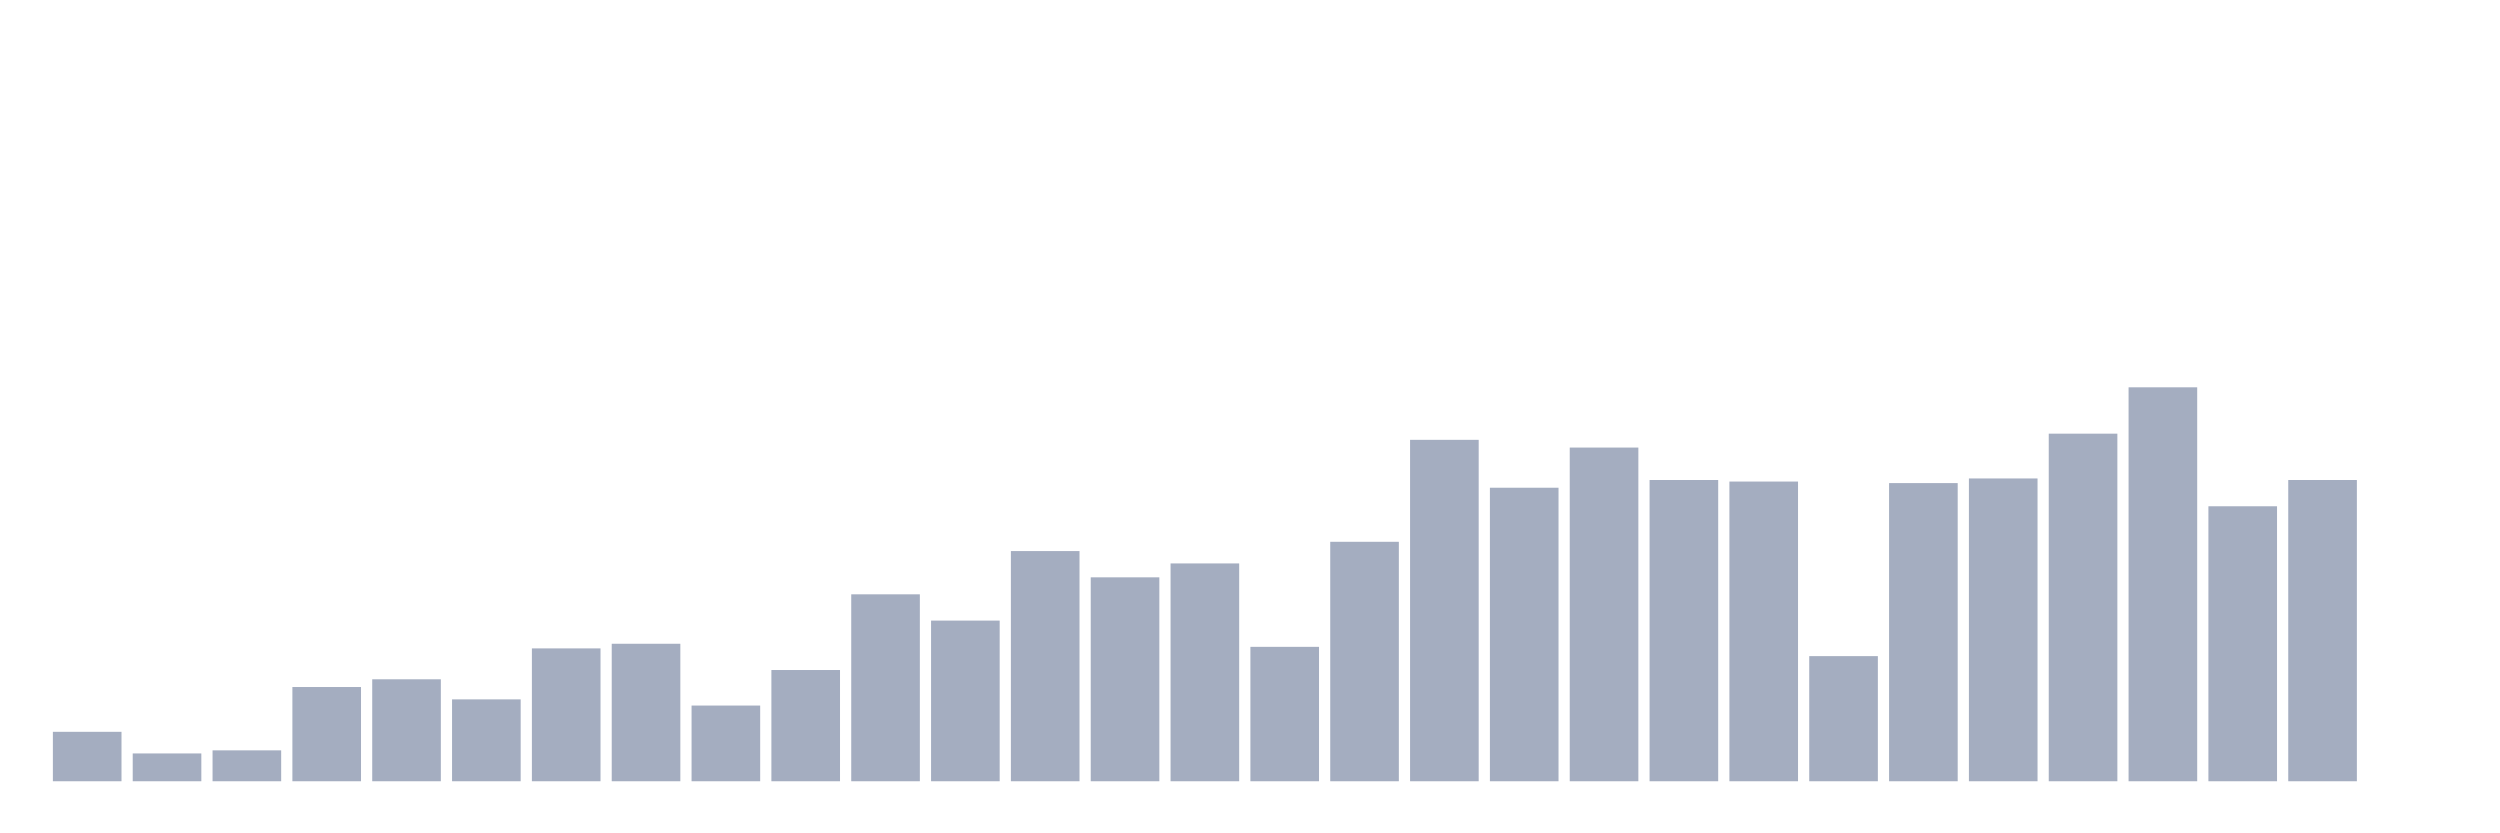 <svg xmlns="http://www.w3.org/2000/svg" viewBox="0 0 480 160"><g transform="translate(10,10)"><rect class="bar" x="0.153" width="13.175" y="130.508" height="9.492" fill="rgb(164,173,192)"></rect><rect class="bar" x="15.482" width="13.175" y="134.661" height="5.339" fill="rgb(164,173,192)"></rect><rect class="bar" x="30.81" width="13.175" y="134.068" height="5.932" fill="rgb(164,173,192)"></rect><rect class="bar" x="46.138" width="13.175" y="121.907" height="18.093" fill="rgb(164,173,192)"></rect><rect class="bar" x="61.466" width="13.175" y="120.424" height="19.576" fill="rgb(164,173,192)"></rect><rect class="bar" x="76.794" width="13.175" y="124.28" height="15.72" fill="rgb(164,173,192)"></rect><rect class="bar" x="92.123" width="13.175" y="114.492" height="25.508" fill="rgb(164,173,192)"></rect><rect class="bar" x="107.451" width="13.175" y="113.602" height="26.398" fill="rgb(164,173,192)"></rect><rect class="bar" x="122.779" width="13.175" y="125.466" height="14.534" fill="rgb(164,173,192)"></rect><rect class="bar" x="138.107" width="13.175" y="118.644" height="21.356" fill="rgb(164,173,192)"></rect><rect class="bar" x="153.436" width="13.175" y="104.11" height="35.89" fill="rgb(164,173,192)"></rect><rect class="bar" x="168.764" width="13.175" y="109.153" height="30.847" fill="rgb(164,173,192)"></rect><rect class="bar" x="184.092" width="13.175" y="95.805" height="44.195" fill="rgb(164,173,192)"></rect><rect class="bar" x="199.42" width="13.175" y="100.847" height="39.153" fill="rgb(164,173,192)"></rect><rect class="bar" x="214.748" width="13.175" y="98.178" height="41.822" fill="rgb(164,173,192)"></rect><rect class="bar" x="230.077" width="13.175" y="114.195" height="25.805" fill="rgb(164,173,192)"></rect><rect class="bar" x="245.405" width="13.175" y="94.025" height="45.975" fill="rgb(164,173,192)"></rect><rect class="bar" x="260.733" width="13.175" y="74.449" height="65.551" fill="rgb(164,173,192)"></rect><rect class="bar" x="276.061" width="13.175" y="83.644" height="56.356" fill="rgb(164,173,192)"></rect><rect class="bar" x="291.39" width="13.175" y="75.932" height="64.068" fill="rgb(164,173,192)"></rect><rect class="bar" x="306.718" width="13.175" y="82.161" height="57.839" fill="rgb(164,173,192)"></rect><rect class="bar" x="322.046" width="13.175" y="82.458" height="57.542" fill="rgb(164,173,192)"></rect><rect class="bar" x="337.374" width="13.175" y="115.975" height="24.025" fill="rgb(164,173,192)"></rect><rect class="bar" x="352.702" width="13.175" y="82.754" height="57.246" fill="rgb(164,173,192)"></rect><rect class="bar" x="368.031" width="13.175" y="81.864" height="58.136" fill="rgb(164,173,192)"></rect><rect class="bar" x="383.359" width="13.175" y="73.263" height="66.737" fill="rgb(164,173,192)"></rect><rect class="bar" x="398.687" width="13.175" y="64.364" height="75.636" fill="rgb(164,173,192)"></rect><rect class="bar" x="414.015" width="13.175" y="87.203" height="52.797" fill="rgb(164,173,192)"></rect><rect class="bar" x="429.344" width="13.175" y="82.161" height="57.839" fill="rgb(164,173,192)"></rect><rect class="bar" x="444.672" width="13.175" y="140" height="0" fill="rgb(164,173,192)"></rect></g></svg>